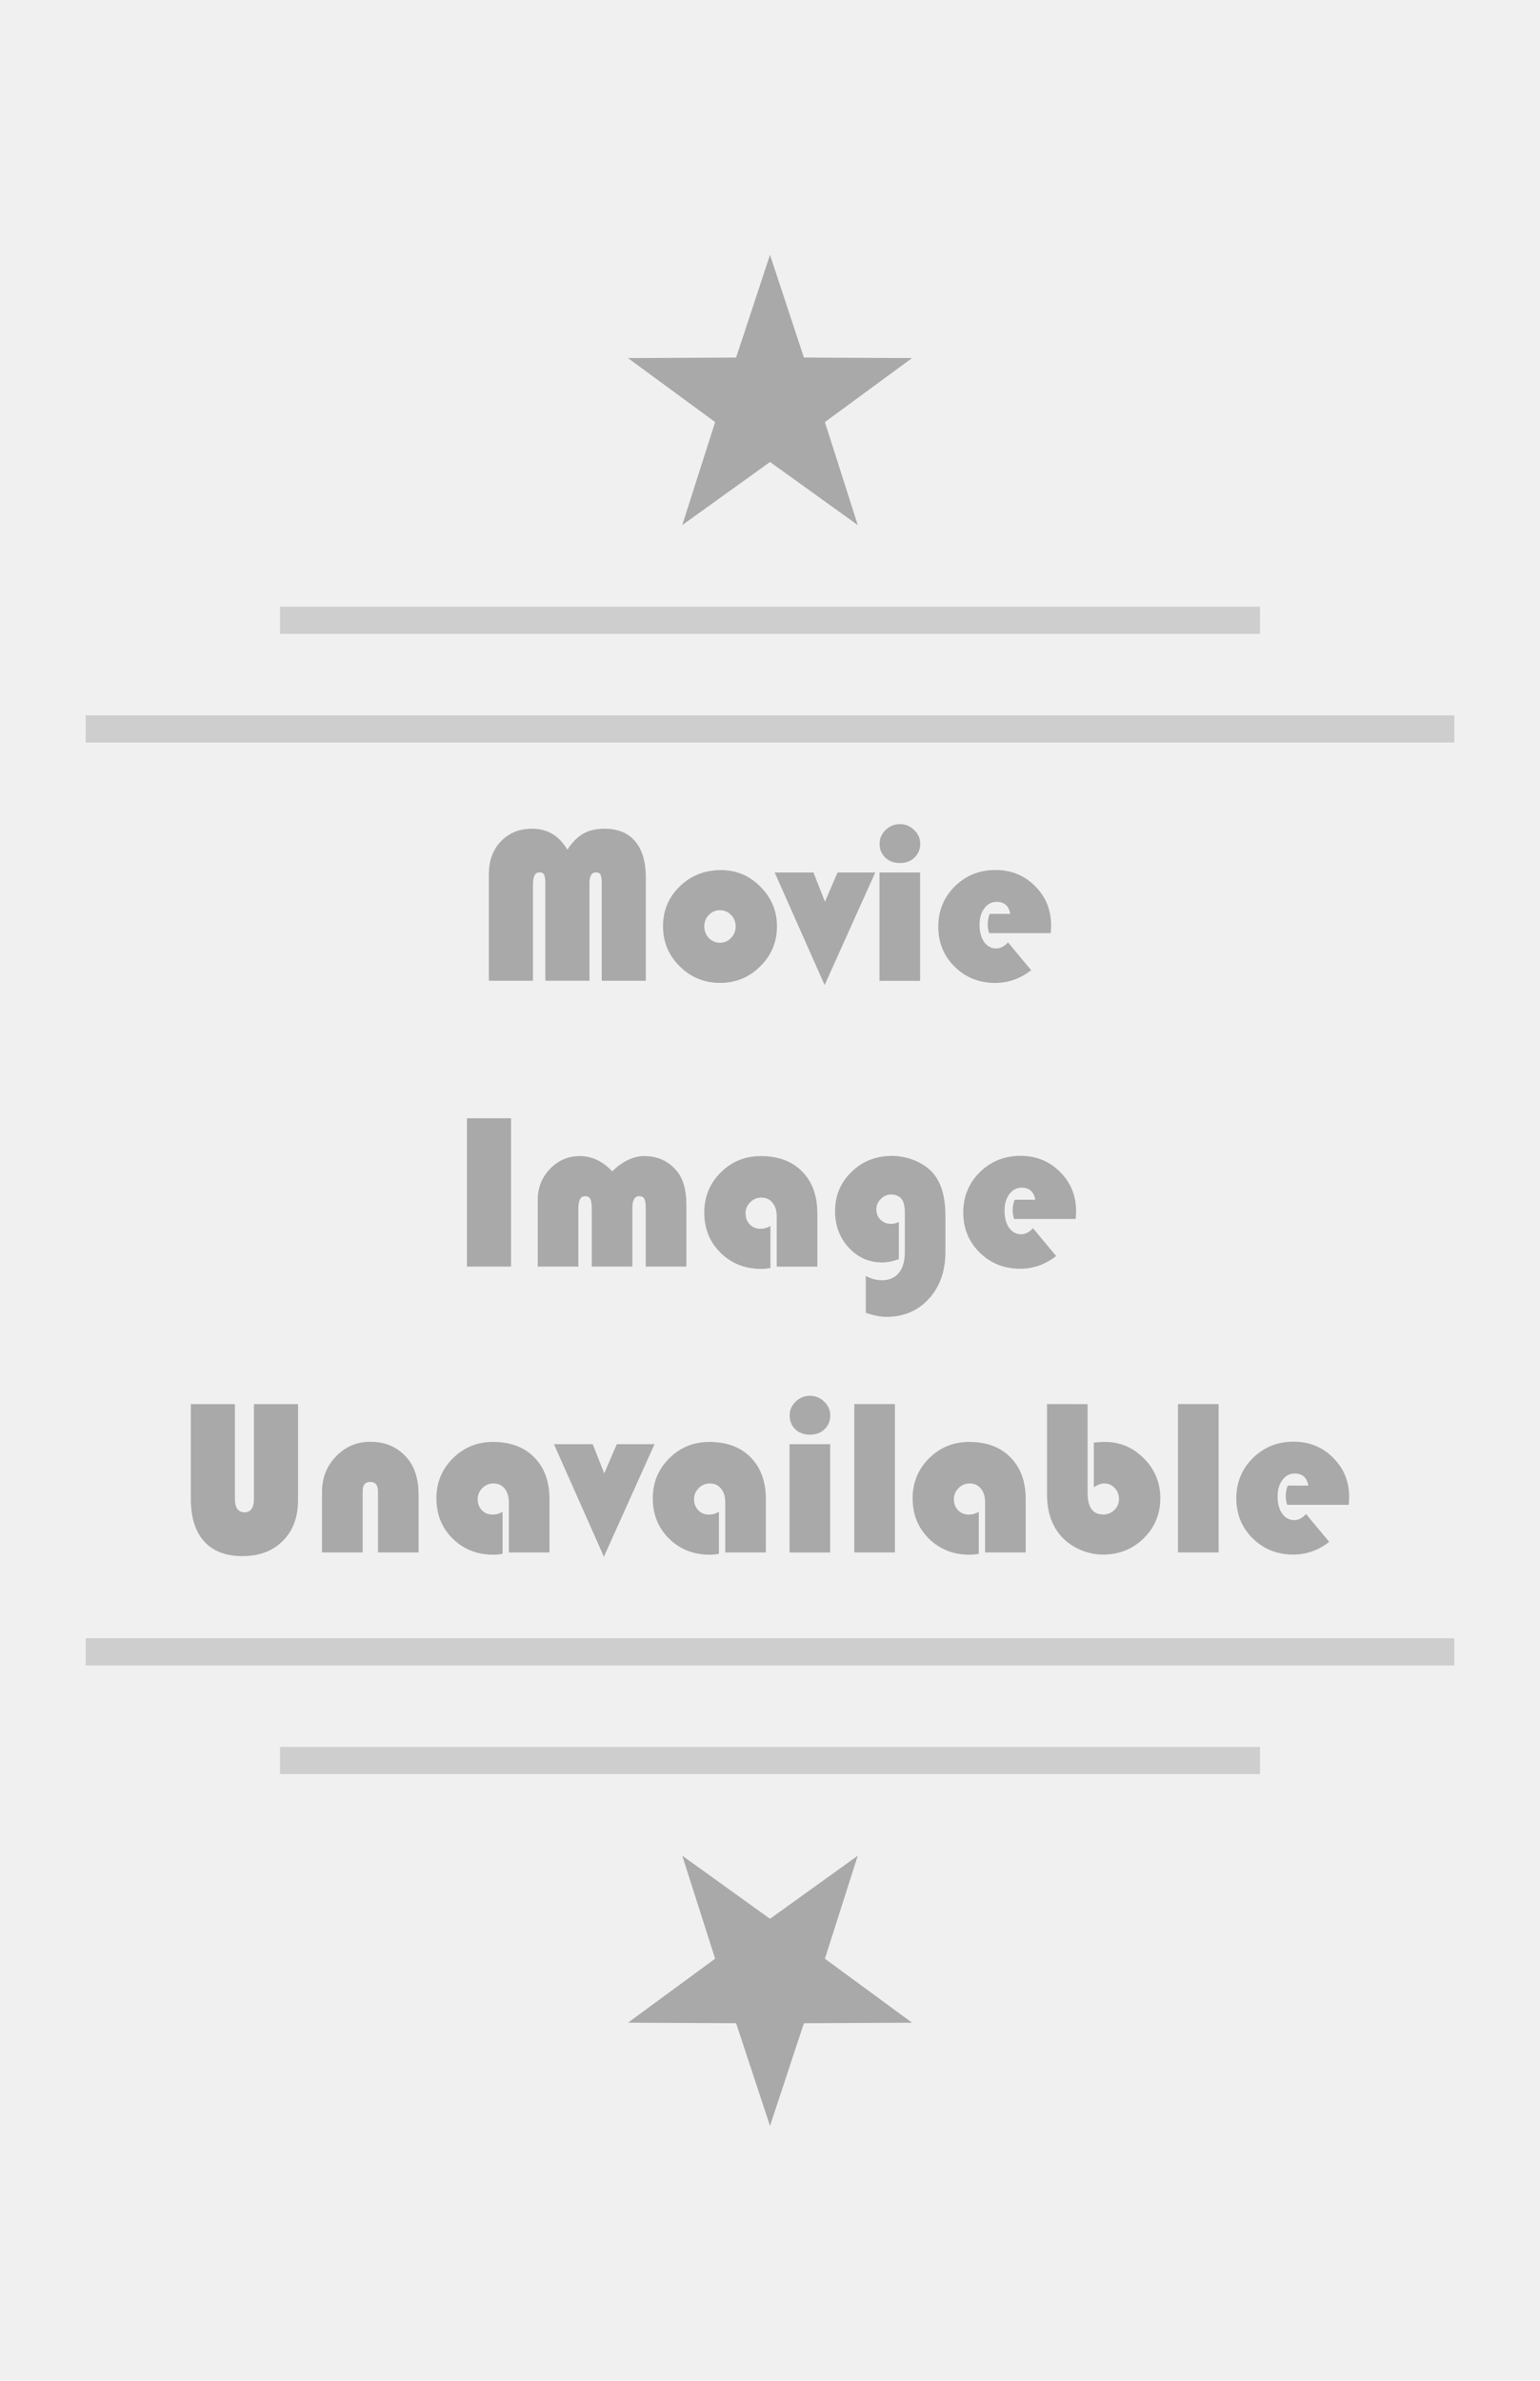 <!-- Created with Inkscape (http://www.inkscape.org/) -->
<svg width="110mm" height="170mm" version="1.1" viewBox="0 0 110 170" xmlns="http://www.w3.org/2000/svg">
 <rect width="110" height="170" style="fill:#f0f0f0"/>
 <g transform="translate(0,-127)">
  <g id="text">
   <path d="m34.92 197.03v-7.635q0-1.42 0.861-2.32t2.235-0.9q1.629 0 2.506 1.498 0.535-0.807 1.148-1.148 0.613-0.349 1.513-0.349 1.428 0 2.188 0.9t0.76 2.591v7.363h-3.15v-6.89q0-0.512-0.085-0.675-0.078-0.171-0.326-0.171-0.466 0-0.466 0.791v6.944h-3.15v-6.89q0-0.504-0.085-0.675-0.085-0.171-0.334-0.171-0.466 0-0.466 0.846v6.89z" style="fill:#a9a9a9;font-feature-settings:normal;font-variant-caps:normal;font-variant-ligatures:normal;font-variant-numeric:normal"/>
   <path d="m51.501 189.13q1.645 0 2.817 1.187 1.179 1.179 1.179 2.832 0 1.676-1.195 2.855-1.187 1.179-2.871 1.179-1.684 0-2.878-1.179-1.195-1.187-1.195-2.855 0-1.699 1.195-2.855 1.195-1.164 2.948-1.164zm-0.078 2.863q-0.466 0-0.791 0.341-0.326 0.334-0.326 0.822 0 0.481 0.326 0.822 0.334 0.341 0.791 0.341 0.466 0 0.791-0.341 0.334-0.341 0.334-0.822 0-0.489-0.326-0.822-0.326-0.341-0.799-0.341z" style="fill:#a9a9a9;font-feature-settings:normal;font-variant-caps:normal;font-variant-ligatures:normal;font-variant-numeric:normal"/>
   <path d="m62.518 189.3-3.616 8.038-3.569-8.038h2.77l0.822 2.087 0.9-2.087z" style="fill:#a9a9a9;font-feature-settings:normal;font-variant-caps:normal;font-variant-ligatures:normal;font-variant-numeric:normal"/>
   <path d="m65.723 189.3v7.736h-2.902v-7.736zm-1.443-3.453q0.59 0 1.016 0.419 0.434 0.411 0.434 0.978 0 0.605-0.411 0.993-0.403 0.388-1.04 0.388t-1.047-0.388q-0.403-0.388-0.403-0.993 0-0.566 0.427-0.978 0.434-0.419 1.024-0.419z" style="fill:#a9a9a9;font-feature-settings:normal;font-variant-caps:normal;font-variant-ligatures:normal;font-variant-numeric:normal"/>
   <path d="m75.049 193.63h-4.399q-0.101-0.334-0.101-0.613 0-0.388 0.14-0.76h1.474q-0.155-0.861-0.97-0.861-0.543 0-0.885 0.466-0.341 0.458-0.341 1.179 0 0.753 0.326 1.218 0.334 0.466 0.869 0.466 0.434 0 0.838-0.434l1.653 1.986q-1.156 0.908-2.568 0.908-1.722 0-2.894-1.156-1.172-1.156-1.172-2.863 0-1.699 1.179-2.871 1.187-1.172 2.91-1.172 1.684 0 2.824 1.148 1.148 1.141 1.148 2.817 0 0.171-0.031 0.543z" style="fill:#a9a9a9;font-feature-settings:normal;font-variant-caps:normal;font-variant-ligatures:normal;font-variant-numeric:normal"/>
   <path d="m36.503 206.85v10.591h-3.15v-10.591z" style="fill:#a9a9a9;font-feature-settings:normal;font-variant-caps:normal;font-variant-ligatures:normal;font-variant-numeric:normal"/>
   <path d="m49.026 217.44h-2.902v-4.174q0-0.481-0.101-0.667-0.101-0.186-0.365-0.186-0.489 0-0.489 0.861v4.167h-2.902v-4.174q0-0.481-0.109-0.667-0.101-0.186-0.365-0.186-0.481 0-0.481 0.861v4.167h-2.902v-4.764q0-1.304 0.877-2.211 0.877-0.916 2.126-0.916 1.288 0 2.312 1.086 1.141-1.086 2.281-1.086 1.451 0 2.328 1.055 0.691 0.822 0.691 2.397z" style="fill:#a9a9a9;font-feature-settings:normal;font-variant-caps:normal;font-variant-ligatures:normal;font-variant-numeric:normal"/>
   <path d="m55.031 214.54v3.003q-0.357 0.062-0.652 0.062-1.746 0-2.91-1.148-1.164-1.148-1.164-2.879 0-1.684 1.172-2.855 1.179-1.172 2.863-1.172 1.878 0 2.956 1.102 1.086 1.094 1.086 2.995v3.794h-2.902v-3.585q0-0.613-0.303-0.978-0.295-0.365-0.799-0.365-0.458 0-0.791 0.334-0.334 0.334-0.334 0.791 0 0.481 0.303 0.791 0.303 0.31 0.768 0.31 0.38 0 0.706-0.202z" style="fill:#a9a9a9;font-feature-settings:normal;font-variant-caps:normal;font-variant-ligatures:normal;font-variant-numeric:normal"/>
   <path d="m64.202 214.25v2.661q-0.628 0.233-1.203 0.233-1.404 0-2.382-1.063-0.97-1.063-0.97-2.599 0-1.66 1.172-2.801t2.878-1.141q0.908 0 1.738 0.365 0.83 0.365 1.304 0.978 0.791 1.016 0.791 2.948v2.545q0 2.072-1.179 3.36-1.172 1.296-3.057 1.296-0.574 0-1.451-0.287v-2.638q0.566 0.31 1.148 0.31 0.784 0 1.21-0.52 0.427-0.512 0.427-1.474v-2.91q0-1.218-0.985-1.218-0.419 0-0.737 0.326-0.31 0.318-0.31 0.737 0 0.442 0.295 0.737 0.303 0.295 0.745 0.295 0.295 0 0.566-0.14z" style="fill:#a9a9a9;font-feature-settings:normal;font-variant-caps:normal;font-variant-ligatures:normal;font-variant-numeric:normal"/>
   <path d="m76.834 214.04h-4.399q-0.101-0.334-0.101-0.613 0-0.388 0.14-0.76h1.474q-0.155-0.861-0.97-0.861-0.543 0-0.885 0.466-0.341 0.458-0.341 1.179 0 0.753 0.326 1.218 0.334 0.466 0.869 0.466 0.434 0 0.838-0.434l1.653 1.986q-1.156 0.908-2.568 0.908-1.722 0-2.894-1.156-1.172-1.156-1.172-2.863 0-1.699 1.179-2.871 1.187-1.172 2.91-1.172 1.684 0 2.824 1.148 1.148 1.141 1.148 2.817 0 0.171-0.031 0.543z" style="fill:#a9a9a9;font-feature-settings:normal;font-variant-caps:normal;font-variant-ligatures:normal;font-variant-numeric:normal"/>
   <path d="m21.288 227.26v6.867q0 1.816-1.086 2.902-1.079 1.086-2.878 1.086-1.792 0-2.747-1.055-0.947-1.055-0.947-3.034v-6.766h3.15v6.758q0 0.97 0.691 0.97 0.667 0 0.667-0.97v-6.758z" style="fill:#a9a9a9;font-feature-settings:normal;font-variant-caps:normal;font-variant-ligatures:normal;font-variant-numeric:normal"/>
   <path d="m29.9 237.85h-2.902v-4.368q0-0.667-0.551-0.667-0.543 0-0.543 0.667v4.368h-2.902v-4.314q0-1.513 1.001-2.545 1.001-1.04 2.452-1.04 1.66 0 2.661 1.203 0.784 0.939 0.784 2.615z" style="fill:#a9a9a9;font-feature-settings:normal;font-variant-caps:normal;font-variant-ligatures:normal;font-variant-numeric:normal"/>
   <path d="m35.898 234.95v3.003q-0.357 0.062-0.652 0.062-1.746 0-2.91-1.148-1.164-1.148-1.164-2.878 0-1.684 1.172-2.855 1.179-1.172 2.863-1.172 1.878 0 2.956 1.102 1.086 1.094 1.086 2.995v3.794h-2.902v-3.585q0-0.613-0.303-0.978-0.295-0.365-0.799-0.365-0.458 0-0.791 0.334-0.334 0.334-0.334 0.791 0 0.481 0.303 0.791 0.303 0.31 0.768 0.31 0.38 0 0.706-0.202z" style="fill:#a9a9a9;font-feature-settings:normal;font-variant-caps:normal;font-variant-ligatures:normal;font-variant-numeric:normal"/>
   <path d="m46.752 230.12-3.616 8.038-3.569-8.038h2.77l0.822 2.087 0.9-2.087z" style="fill:#a9a9a9;font-feature-settings:normal;font-variant-caps:normal;font-variant-ligatures:normal;font-variant-numeric:normal"/>
   <path d="m51.353 234.95v3.003q-0.357 0.062-0.652 0.062-1.746 0-2.91-1.148-1.164-1.148-1.164-2.878 0-1.684 1.172-2.855 1.179-1.172 2.863-1.172 1.878 0 2.956 1.102 1.086 1.094 1.086 2.995v3.794h-2.902v-3.585q0-0.613-0.303-0.978-0.295-0.365-0.799-0.365-0.458 0-0.791 0.334-0.334 0.334-0.334 0.791 0 0.481 0.303 0.791 0.303 0.31 0.768 0.31 0.38 0 0.706-0.202z" style="fill:#a9a9a9;font-feature-settings:normal;font-variant-caps:normal;font-variant-ligatures:normal;font-variant-numeric:normal"/>
   <path d="m59.298 230.12v7.736h-2.902v-7.736zm-1.443-3.453q0.59 0 1.016 0.419 0.434 0.411 0.434 0.978 0 0.605-0.411 0.993-0.403 0.388-1.04 0.388-0.636 0-1.048-0.388-0.403-0.388-0.403-0.993 0-0.566 0.427-0.978 0.434-0.419 1.024-0.419z" style="fill:#a9a9a9;font-feature-settings:normal;font-variant-caps:normal;font-variant-ligatures:normal;font-variant-numeric:normal"/>
   <path d="m63.923 227.26v10.591h-2.902v-10.591z" style="fill:#a9a9a9;font-feature-settings:normal;font-variant-caps:normal;font-variant-ligatures:normal;font-variant-numeric:normal"/>
   <path d="m69.913 234.95v3.003q-0.357 0.062-0.652 0.062-1.746 0-2.91-1.148-1.164-1.148-1.164-2.878 0-1.684 1.172-2.855 1.179-1.172 2.863-1.172 1.878 0 2.956 1.102 1.086 1.094 1.086 2.995v3.794h-2.902v-3.585q0-0.613-0.303-0.978-0.295-0.365-0.799-0.365-0.458 0-0.791 0.334-0.334 0.334-0.334 0.791 0 0.481 0.303 0.791 0.303 0.31 0.768 0.31 0.38 0 0.706-0.202z" style="fill:#a9a9a9;font-feature-settings:normal;font-variant-caps:normal;font-variant-ligatures:normal;font-variant-numeric:normal"/>
   <path d="m77.687 227.26v6.339q0 1.544 1.109 1.544 0.473 0 0.799-0.318 0.334-0.326 0.334-0.784 0-0.473-0.31-0.791-0.31-0.326-0.76-0.326-0.318 0-0.729 0.279v-3.197q0.512-0.046 0.776-0.046 1.637 0 2.801 1.179 1.172 1.179 1.172 2.84 0 1.699-1.187 2.863-1.187 1.164-2.917 1.164-0.869 0-1.699-0.38-0.822-0.38-1.358-1.024-0.931-1.117-0.931-2.894v-6.448z" style="fill:#a9a9a9;font-feature-settings:normal;font-variant-caps:normal;font-variant-ligatures:normal;font-variant-numeric:normal"/>
   <path d="m87.044 227.26v10.591h-2.902v-10.591z" style="fill:#a9a9a9;font-feature-settings:normal;font-variant-caps:normal;font-variant-ligatures:normal;font-variant-numeric:normal"/>
   <path d="m96.339 234.45h-4.399q-0.101-0.334-0.101-0.613 0-0.388 0.14-0.76h1.474q-0.155-0.861-0.97-0.861-0.543 0-0.885 0.466-0.341 0.458-0.341 1.179 0 0.753 0.326 1.218 0.334 0.466 0.869 0.466 0.434 0 0.838-0.434l1.653 1.986q-1.156 0.908-2.568 0.908-1.722 0-2.894-1.156-1.172-1.156-1.172-2.863 0-1.699 1.179-2.871 1.187-1.172 2.91-1.172 1.684 0 2.824 1.148 1.148 1.141 1.148 2.817 0 0.171-0.031 0.543z" style="fill:#a9a9a9;font-feature-settings:normal;font-variant-caps:normal;font-variant-ligatures:normal;font-variant-numeric:normal"/>
  </g>
  <path d="m6.117 178.08h97.766v1.939h-97.766z" style="fill:#cecece"/>
  <path d="m20 170.32h70v1.939h-70z" style="fill:#cecece"/>
  <path transform="scale(1,-1)" d="m6.117-245.92h97.766v1.939h-97.766z" style="fill:#cecece"/>
  <path transform="scale(1,-1)" d="m20-253.68h70v1.939h-70z" style="fill:#cecece"/>
  <path d="m55 145.2 2.423 7.331 7.721 0.039-6.223 4.569 2.349 7.355-6.269-4.506-6.269 4.507 2.349-7.355-6.223-4.569 7.721-0.039z" style="fill:#a9a9a9"/>
  <path transform="scale(1,-1)" d="m55-278.8 2.423 7.331 7.721 0.039-6.223 4.569 2.349 7.355-6.269-4.506-6.269 4.507 2.349-7.355-6.223-4.569 7.721-0.039z" style="fill:#a9a9a9"/>
 </g>
</svg>

